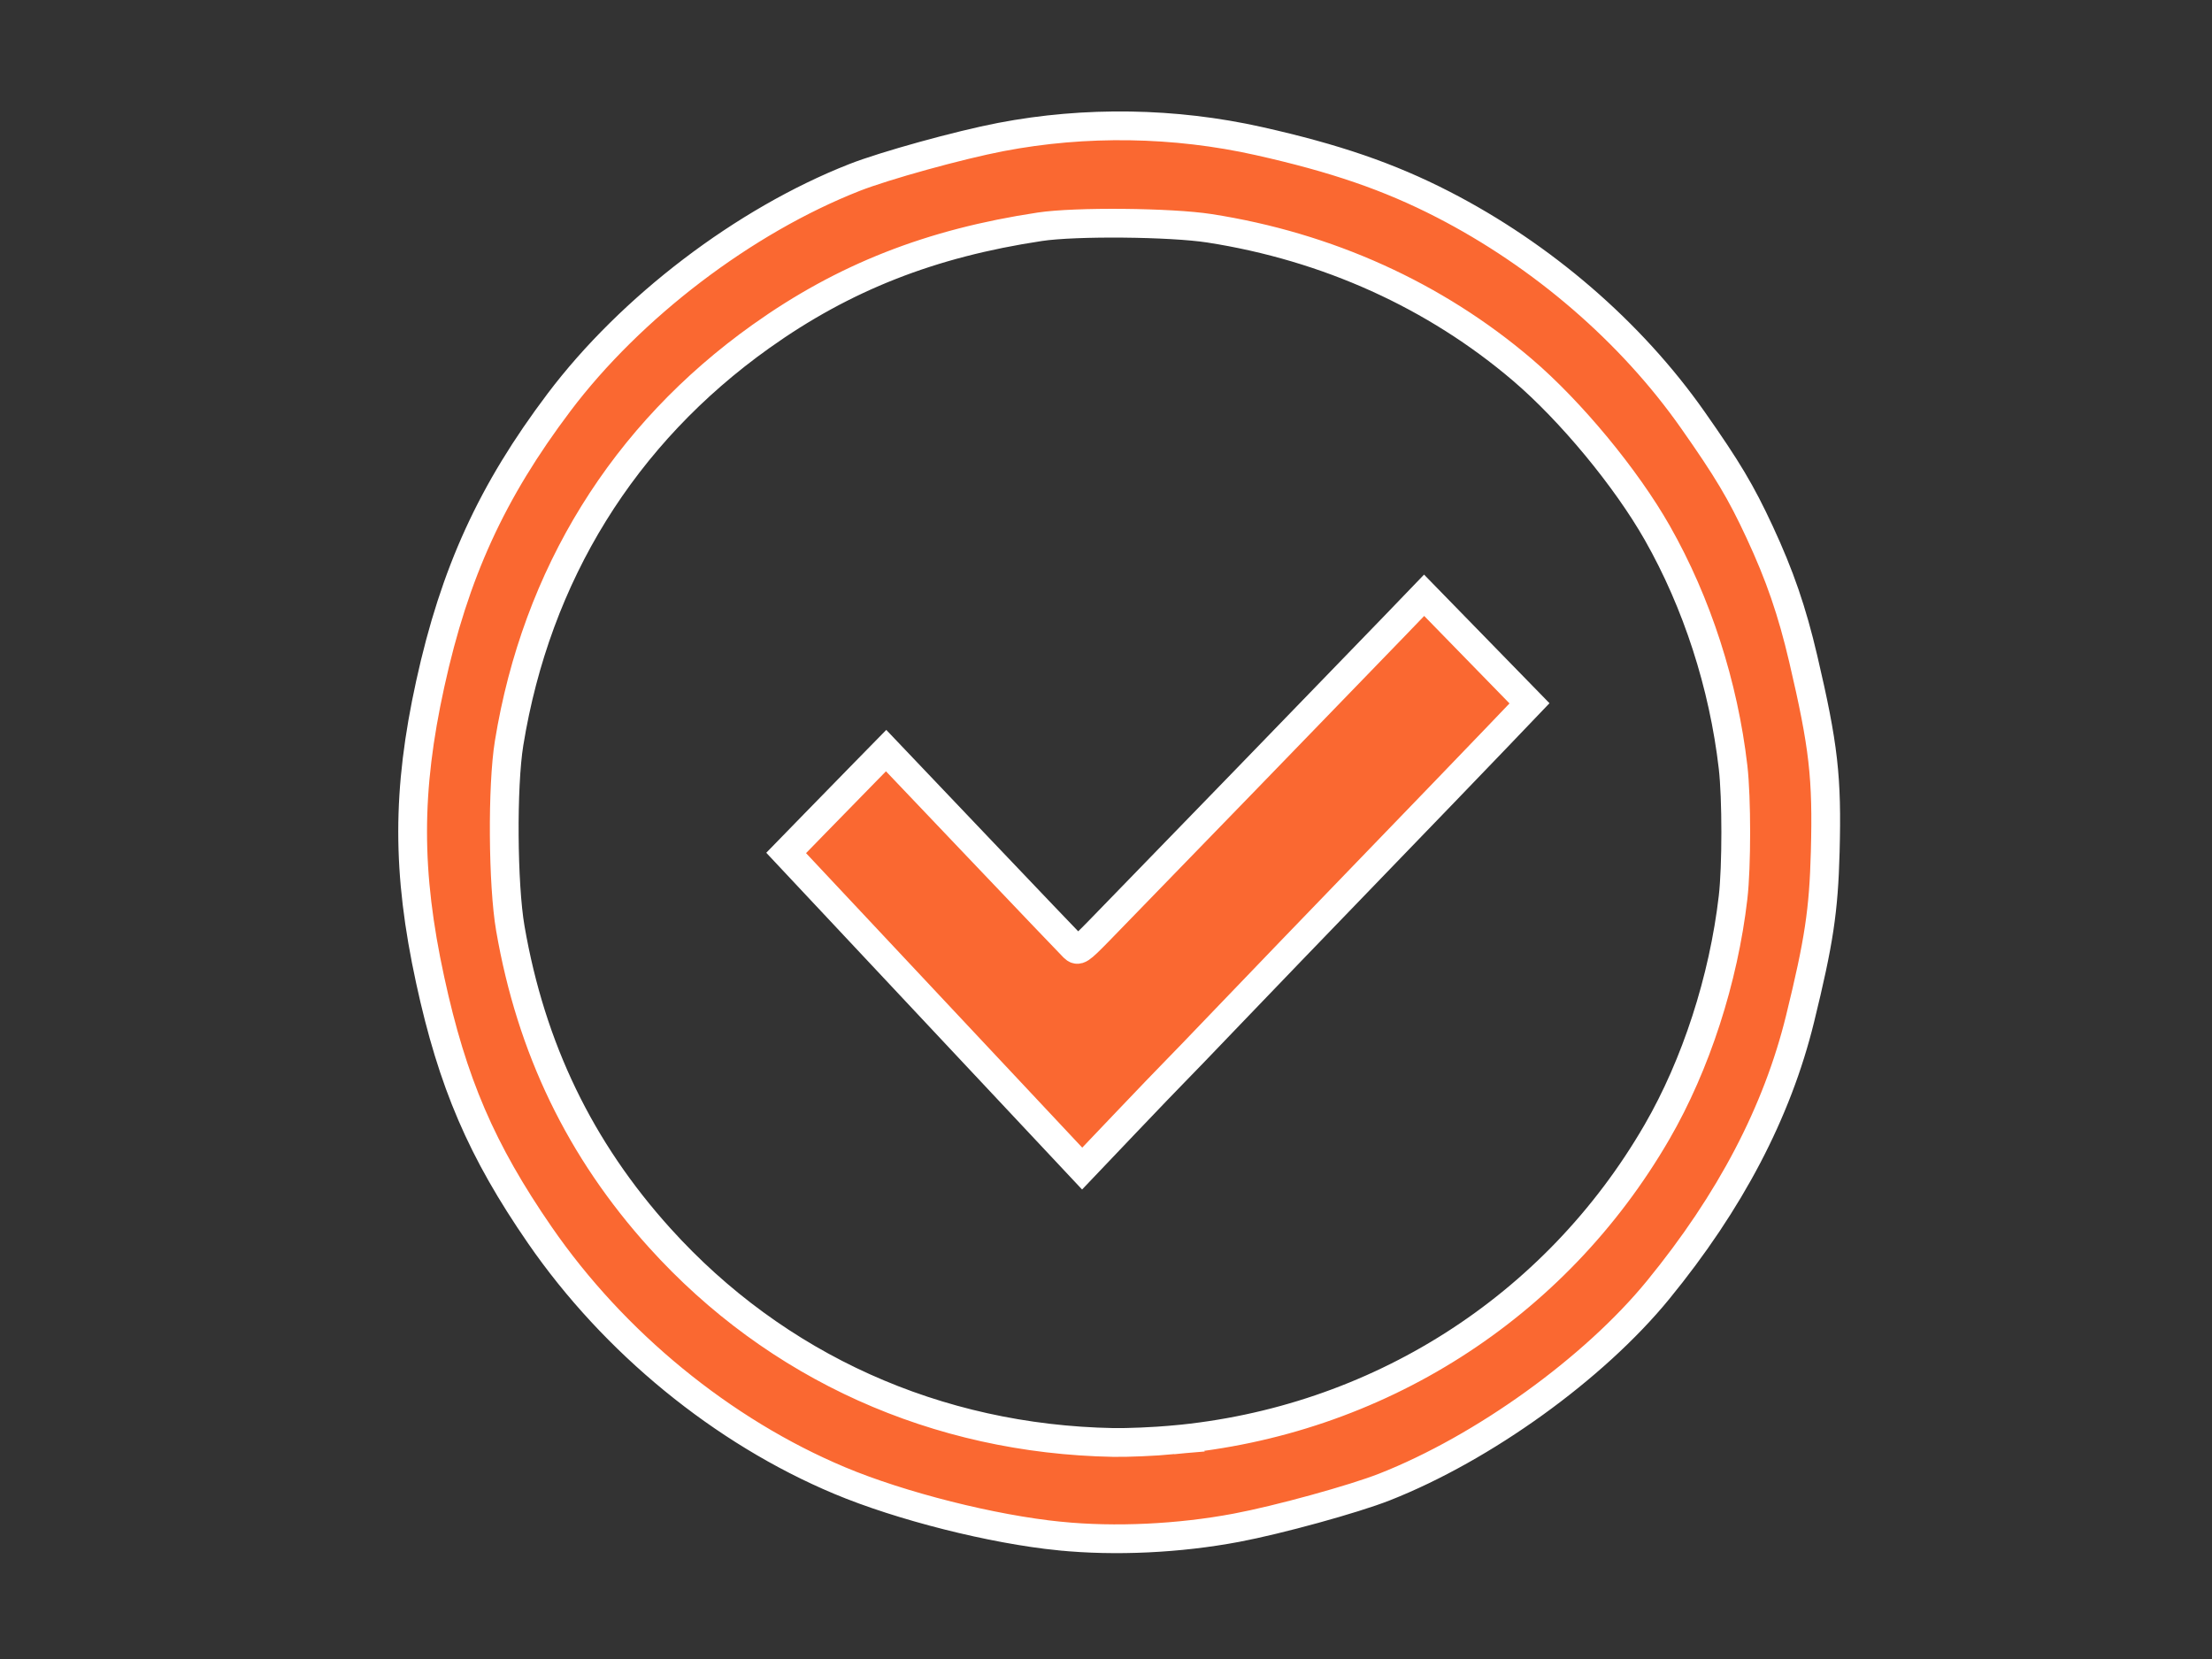 <?xml version="1.0" encoding="UTF-8" standalone="no"?>
<!-- Created with Inkscape (http://www.inkscape.org/) -->

<svg
   width="600"
   height="450"
   viewBox="0 0 158.75 119.062"
   version="1.1"
   id="svg1"
   xml:space="preserve"
   inkscape:version="1.3.2 (091e20e, 2023-11-25, custom)"
   sodipodi:docname="success_combined.svg"
   xmlns:inkscape="http://www.inkscape.org/namespaces/inkscape"
   xmlns:sodipodi="http://sodipodi.sourceforge.net/DTD/sodipodi-0.dtd"
   xmlns="http://www.w3.org/2000/svg"
   xmlns:svg="http://www.w3.org/2000/svg"><rect x="0" y="0" width="158.75" height="119.062" fill="#333333" stroke="none"/><sodipodi:namedview
     id="namedview1"
     pagecolor="#505050"
     bordercolor="#eeeeee"
     borderopacity="1"
     inkscape:showpageshadow="0"
     inkscape:pageopacity="0"
     inkscape:pagecheckerboard="0"
     inkscape:deskcolor="#505050"
     inkscape:document-units="mm"
     inkscape:zoom="1.0440797"
     inkscape:cx="292.12329"
     inkscape:cy="255.7276"
     inkscape:window-width="1920"
     inkscape:window-height="1009"
     inkscape:window-x="2248"
     inkscape:window-y="-8"
     inkscape:window-maximized="1"
     inkscape:current-layer="layer1" /><defs
     id="defs1" /><g
     inkscape:label="Vrstva 1"
     inkscape:groupmode="layer"
     id="layer1"><path
       style="fill:#fa6831;fill-opacity:1;stroke:#ffffff;stroke-width:2.064;stroke-linecap:butt;stroke-linejoin:miter;stroke-dasharray:none;stroke-opacity:1;paint-order:normal"
       d="m 76.055,110.239 c -4.809,-0.478 -11.399,-2.14 -15.794,-3.984 C 51.857,102.73 44.059,96.347 38.746,88.643 34.562,82.577 32.475,77.723 30.872,70.331 29.193,62.589 29.195,56.748 30.879,49.077 32.631,41.092 35.294,35.272 40.124,28.869 45.277,22.038 53.396,15.858 61.308,12.744 c 2.174,-0.856 7.532,-2.338 10.528,-2.912 6.054,-1.161 12.472,-1.06 18.498,0.29 5.492,1.23 9.35,2.557 13.217,4.544 7.13,3.664 13.498,9.156 17.927,15.459 2.501,3.56 3.468,5.181 4.805,8.057 1.451,3.12 2.33,5.676 3.132,9.104 1.465,6.262 1.719,8.496 1.577,13.851 -0.112,4.219 -0.447,6.442 -1.807,11.985 -1.641,6.689 -5.008,13.119 -10.187,19.454 -4.606,5.634 -12.547,11.353 -19.633,14.141 -2.223,0.874 -7.605,2.356 -10.633,2.926 -4.124,0.777 -8.694,0.992 -12.677,0.596 z m 8.124,-6.901 c 14.597,-1.309 27.425,-9.47 34.743,-22.105 2.79,-4.818 4.773,-10.933 5.457,-16.831 0.256,-2.209 0.256,-7.135 0,-9.344 -0.686,-5.914 -2.588,-11.794 -5.437,-16.81 -2.239,-3.941 -6.212,-8.744 -9.682,-11.704 C 102.992,21.197 95.261,17.7 86.806,16.385 84.01,15.951 77.187,15.888 74.628,16.274 c -7.829,1.179 -14.061,3.628 -20.013,7.866 -9.865,7.025 -16.115,17.119 -18.079,29.198 -0.501,3.079 -0.453,10.154 0.089,13.29 1.487,8.603 5.002,15.883 10.732,22.227 8.349,9.245 19.859,14.432 32.541,14.667 1.015,0.019 2.941,-0.064 4.281,-0.184 z M 67.043,72.541 56.421,61.214 58.484,59.096 c 1.135,-1.165 2.749,-2.817 3.587,-3.672 l 1.524,-1.555 6.563,6.897 c 3.609,3.793 6.713,7.044 6.898,7.224 0.313,0.306 0.432,0.228 1.808,-1.178 2.127,-2.175 18.791,-19.361 21.256,-21.923 l 2.086,-2.168 3.781,3.877 3.781,3.877 -2.442,2.553 c -1.343,1.404 -5.396,5.609 -9.006,9.344 -3.61,3.735 -8.136,8.434 -10.058,10.443 -1.921,2.009 -3.724,3.88 -4.006,4.159 -0.282,0.279 -1.88,1.944 -3.552,3.699 l -3.039,3.192 z"
       id="path1" /></g></svg>
